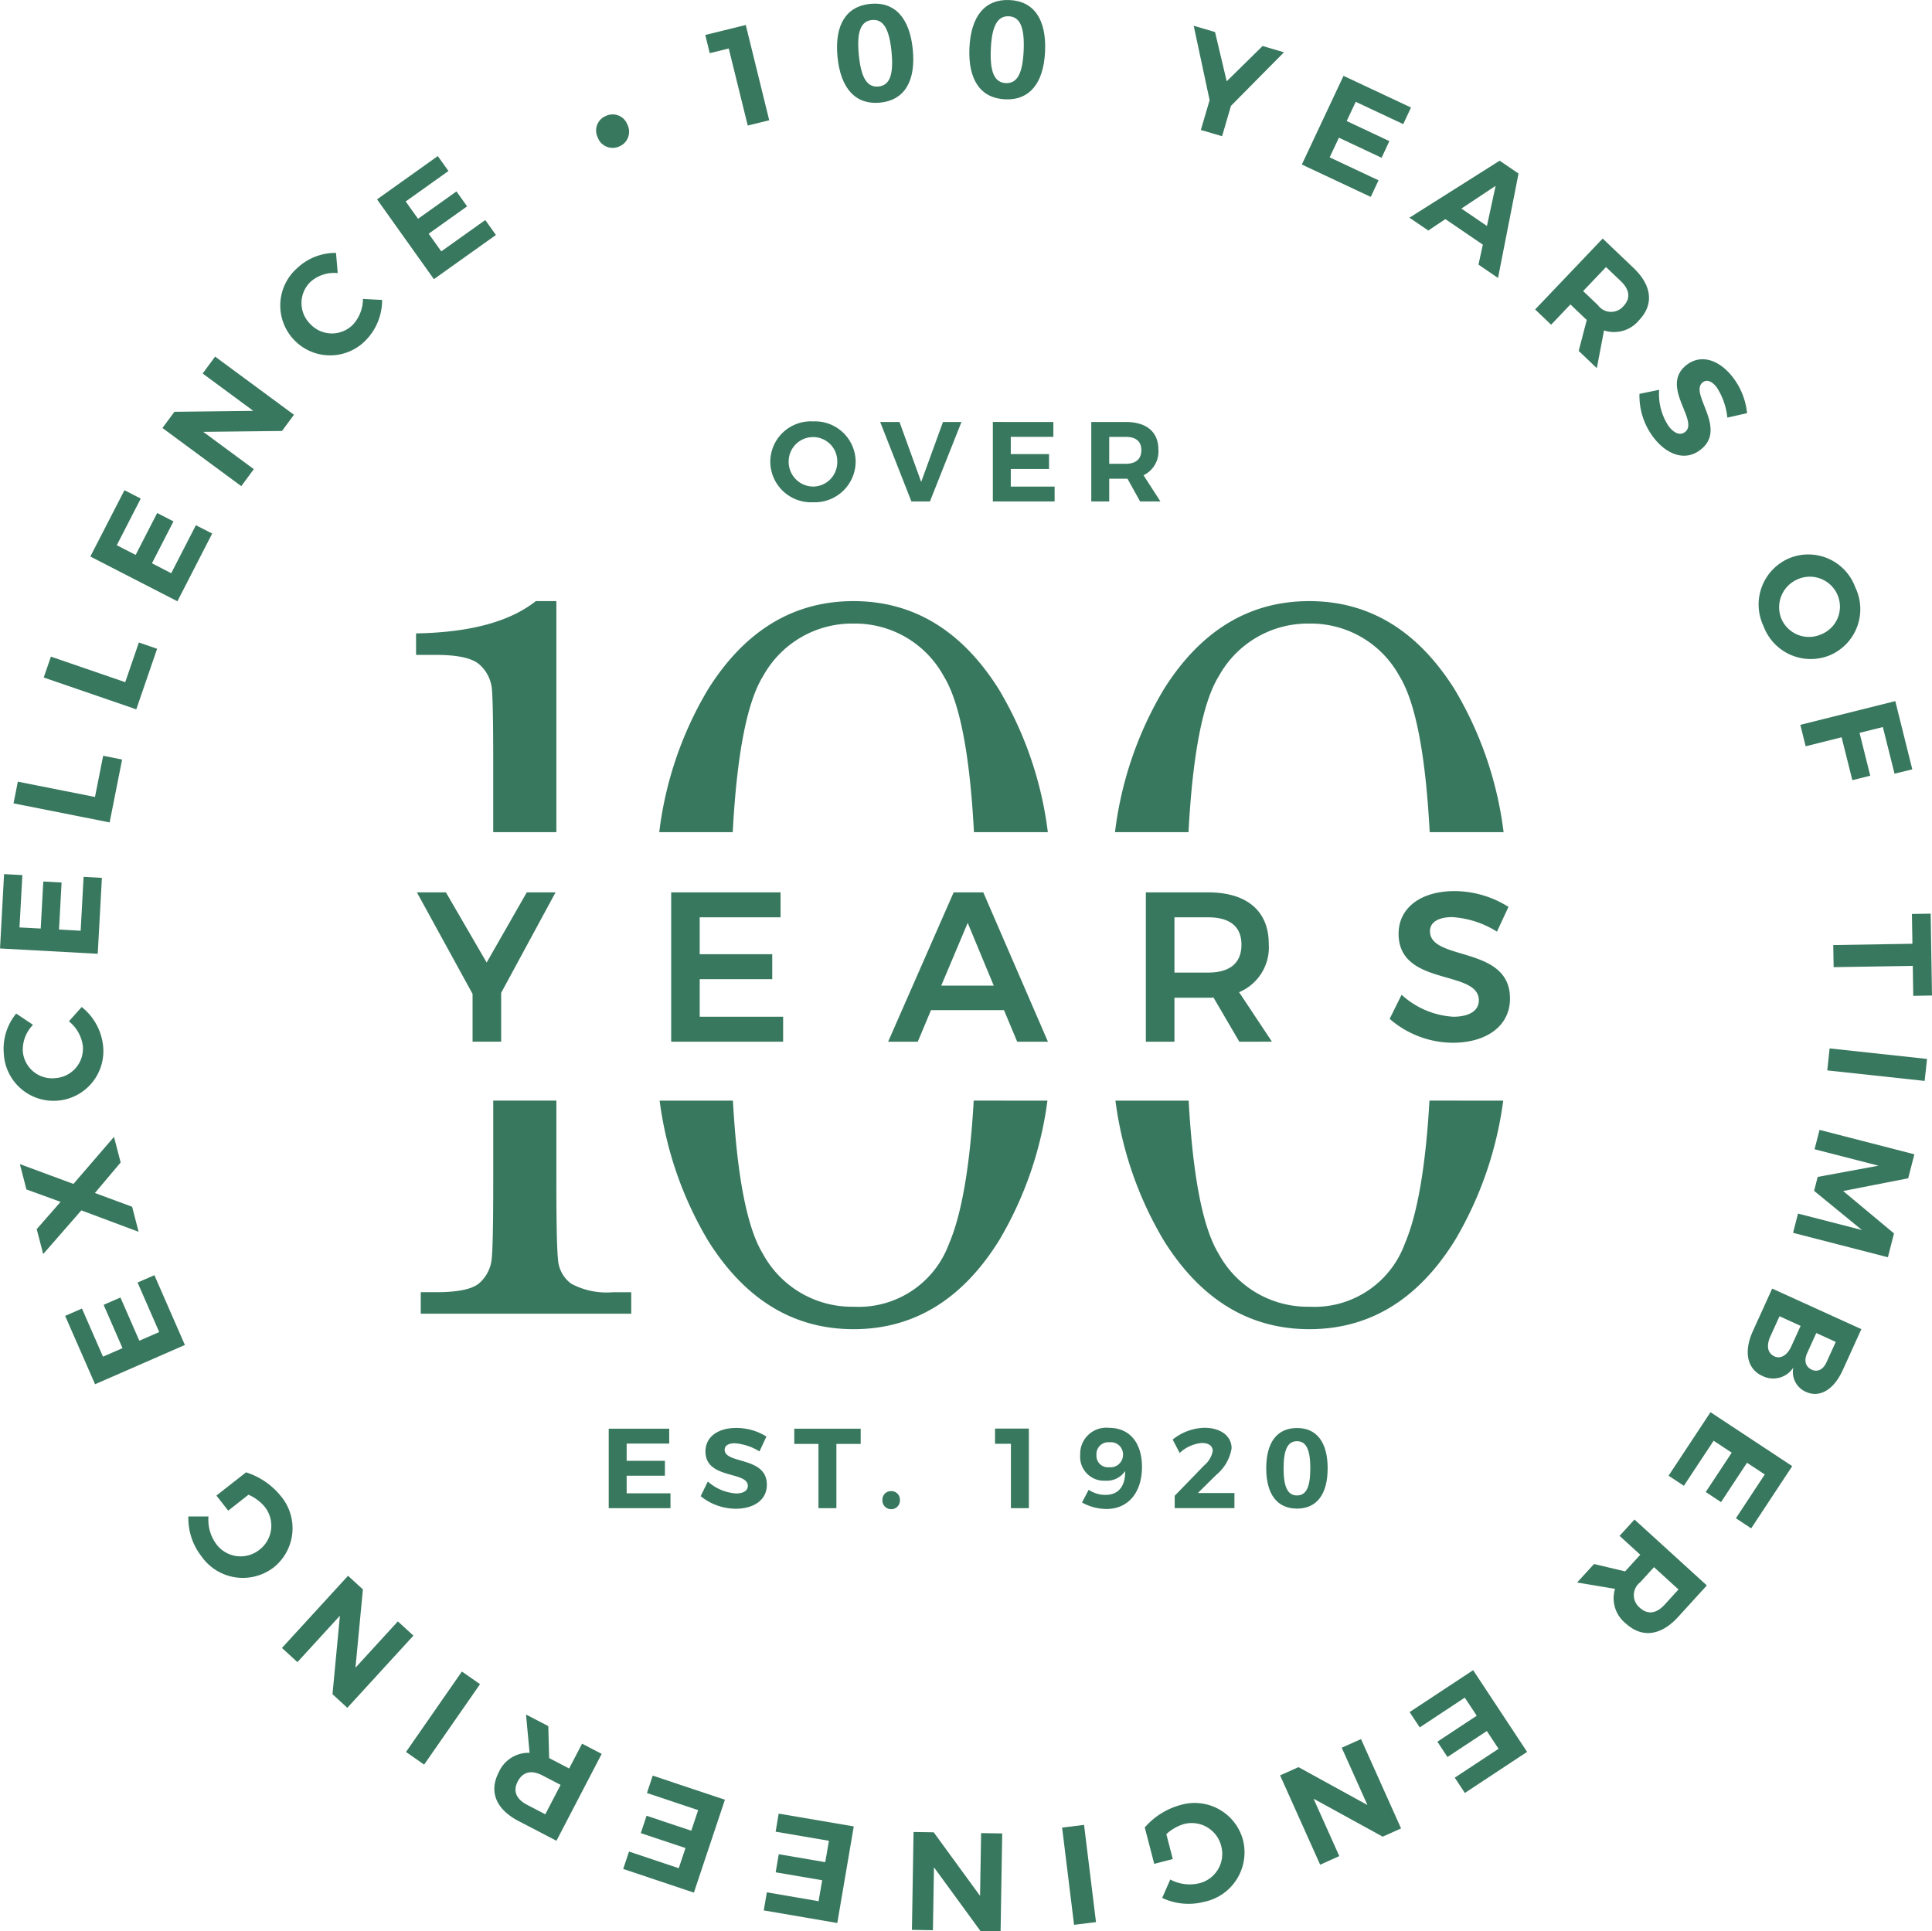 <svg xmlns="http://www.w3.org/2000/svg" width="173.999" height="173.958" viewBox="0 0 173.999 173.958">
  <g id="Group_220" data-name="Group 220" transform="translate(6555.983 -3393.588)">
    <g id="Group_211" data-name="Group 211" transform="translate(-6555.983 3393.588)">
      <path id="Path_366" data-name="Path 366" d="M-6505.7,3395.24l2.112,8.581-1.934.476-1.71-6.94-1.713.422-.4-1.64Z" transform="translate(6572.865 -3392.99)" fill="#38785e"/>
      <path id="Path_367" data-name="Path 367" d="M-6493.811,3397.966c.281,2.871-.768,4.566-2.949,4.78s-3.55-1.247-3.831-4.116.767-4.567,2.96-4.782S-6494.091,3395.11-6493.811,3397.966Zm-4.862.476c.2,2.081.755,2.951,1.772,2.851s1.376-1.058,1.173-3.139-.756-2.95-1.759-2.851S-6498.877,3396.349-6498.673,3398.442Z" transform="translate(6576.019 -3393.501)" fill="#38785e"/>
      <path id="Path_368" data-name="Path 368" d="M-6485.065,3398.216c-.129,2.884-1.409,4.417-3.6,4.319s-3.342-1.74-3.213-4.623,1.408-4.417,3.611-4.32S-6484.937,3395.344-6485.065,3398.216Zm-4.886-.218c-.094,2.091.332,3.031,1.353,3.075s1.514-.854,1.605-2.944-.331-3.029-1.338-3.075S-6489.858,3395.9-6489.951,3398Z" transform="translate(6579.186 -3393.588)" fill="#38785e"/>
      <path id="Path_369" data-name="Path 369" d="M-6473.694,3402.506l-.8,2.734-1.912-.561.789-2.686-1.433-6.7,1.922.565,1.05,4.435,3.232-3.176,1.924.565Z" transform="translate(6584.557 -3392.972)" fill="#38785e"/>
      <path id="Path_370" data-name="Path 370" d="M-6460.069,3401.458l-.7,1.495-4.277-2.01-.815,1.733,3.844,1.808-.7,1.5-3.845-1.808-.831,1.77,4.4,2.069-.7,1.494-6.207-2.917,3.754-7.986Z" transform="translate(6587.146 -3391.773)" fill="#38785e"/>
      <path id="Path_371" data-name="Path 371" d="M-6456.176,3411.777l-3.374-2.3-1.537,1.026-1.7-1.154,8.125-5.135,1.7,1.156-1.847,9.406-1.759-1.2Zm.369-1.684.781-3.612-3.083,2.046Z" transform="translate(6589.723 -3389.74)" fill="#38785e"/>
      <path id="Path_372" data-name="Path 372" d="M-6450.55,3419.485l.725-2.789-.139-.128-1.332-1.27-1.736,1.825-1.442-1.373,6.082-6.386,2.772,2.641c1.669,1.589,1.855,3.3.507,4.71a2.911,2.911,0,0,1-3.158.925l-.647,3.4Zm.4-5.391,1.332,1.269a1.459,1.459,0,0,0,2.291.095c.68-.711.562-1.5-.232-2.259l-1.331-1.268Z" transform="translate(6592.731 -3387.877)" fill="#38785e"/>
      <path id="Path_373" data-name="Path 373" d="M-6440.617,3419.872c-.407-.528-.874-.742-1.254-.449-1.286.991,2.3,4.159-.221,6.086-1.367,1.055-3.02.436-4.212-1.111a6.2,6.2,0,0,1-1.269-3.936l1.772-.362a5.23,5.23,0,0,0,.858,3.281c.5.647,1.04.853,1.469.523,1.317-1.018-2.32-4.145.154-6.052,1.267-.977,2.9-.5,4.148,1.112a6.313,6.313,0,0,1,1.289,3.239l-1.777.4A6.146,6.146,0,0,0-6440.617,3419.872Z" transform="translate(6595.227 -3384.988)" fill="#38785e"/>
      <path id="Path_374" data-name="Path 374" d="M-6433.265,3439.329a4.532,4.532,0,0,1-5.991-2.6,4.527,4.527,0,0,1,2.288-6.12,4.5,4.5,0,0,1,5.969,2.612A4.508,4.508,0,0,1-6433.265,3439.329Zm-2.905-6.842a2.742,2.742,0,0,0-1.476,3.583,2.7,2.7,0,0,0,3.584,1.38,2.678,2.678,0,0,0,1.472-3.528A2.713,2.713,0,0,0-6436.17,3432.487Z" transform="translate(6598.088 -3380.318)" fill="#38785e"/>
      <path id="Path_375" data-name="Path 375" d="M-6426.853,3446.1l-1.6.389-1.051-4.2-2.1.524.965,3.861-1.613.4-.966-3.863-3.238.811-.481-1.931,8.553-2.138Z" transform="translate(6599.077 -3376.803)" fill="#38785e"/>
      <path id="Path_376" data-name="Path 376" d="M-6425.868,3461.381l-1.688.028-.043-2.7-7.128.118-.033-1.99,7.128-.118-.044-2.682,1.687-.029Z" transform="translate(6599.867 -3371.713)" fill="#38785e"/>
      <path id="Path_377" data-name="Path 377" d="M-6426.386,3465.848l-8.772-.946.212-1.981,8.773.947Z" transform="translate(6599.724 -3368.488)" fill="#38785e"/>
      <path id="Path_378" data-name="Path 378" d="M-6427.05,3472.667l-5.861,1.146,4.583,3.82-.551,2.147-8.54-2.2.446-1.734,5.759,1.482-4.309-3.528.322-1.257,5.476-1.011-5.758-1.48.449-1.745,8.541,2.2Z" transform="translate(6598.905 -3366.536)" fill="#38785e"/>
      <path id="Path_379" data-name="Path 379" d="M-6435.174,3488.106a1.954,1.954,0,0,1-1.136-2.192,2.155,2.155,0,0,1-2.793.752c-1.375-.626-1.691-2.183-.848-4.041l1.737-3.821,8.03,3.652-1.679,3.7C-6432.667,3487.918-6433.937,3488.669-6435.174,3488.106Zm-2.848-3.2c.583.265,1.18-.1,1.555-.956l.813-1.788-1.9-.867-.814,1.79C-6438.758,3483.93-6438.642,3484.619-6438.022,3484.9Zm3.359,1.2c.551.25,1.06-.018,1.361-.711l.814-1.79-1.755-.8-.813,1.79C-6435.369,3485.276-6435.225,3485.84-6434.663,3486.1Z" transform="translate(6597.82 -3362.737)" fill="#38785e"/>
      <path id="Path_380" data-name="Path 380" d="M-6438.211,3497.441l-1.377-.909,2.6-3.945-1.6-1.054-2.338,3.544-1.378-.909,2.34-3.543-1.63-1.076-2.68,4.058-1.377-.908,3.776-5.72,7.36,4.858Z" transform="translate(6595.926 -3359.779)" fill="#38785e"/>
      <path id="Path_381" data-name="Path 381" d="M-6450.176,3498.083l2.8.662.126-.139,1.238-1.359-1.862-1.7,1.34-1.472,6.517,5.936-2.578,2.83c-1.551,1.706-3.253,1.926-4.7.612a2.908,2.908,0,0,1-.992-3.134l-3.415-.573Zm5.4.282-1.238,1.359a1.462,1.462,0,0,0-.043,2.293c.726.662,1.513.526,2.251-.284l1.237-1.359Z" transform="translate(6593.737 -3357.208)" fill="#38785e"/>
      <path id="Path_382" data-name="Path 382" d="M-6457.8,3515.1l-.908-1.379,3.943-2.6-1.056-1.6-3.545,2.34-.908-1.379,3.544-2.338-1.075-1.631-4.059,2.681-.911-1.379,5.722-3.775,4.859,7.36Z" transform="translate(6589.727 -3353.604)" fill="#38785e"/>
      <path id="Path_383" data-name="Path 383" d="M-6462.1,3517.384l-6.226-3.419,2.318,5.17-1.724.775-3.607-8.045,1.654-.743,6.211,3.412-2.315-5.161,1.737-.778,3.606,8.046Z" transform="translate(6586.627 -3351.952)" fill="#38785e"/>
      <path id="Path_384" data-name="Path 384" d="M-6477.766,3517.867l-1.67.431-.852-3.281a6.549,6.549,0,0,1,3.178-2.008,4.51,4.51,0,0,1,5.678,3.177,4.554,4.554,0,0,1-3.537,5.539,5.558,5.558,0,0,1-3.751-.358l.728-1.659a3.7,3.7,0,0,0,2.589.344,2.722,2.722,0,0,0,2-3.355,2.737,2.737,0,0,0-3.39-1.974,4.044,4.044,0,0,0-1.552.9Z" transform="translate(6583.388 -3350.417)" fill="#38785e"/>
      <path id="Path_385" data-name="Path 385" d="M-6484.676,3523.269l-1.076-8.756,1.976-.244,1.075,8.758Z" transform="translate(6581.408 -3349.898)" fill="#38785e"/>
      <path id="Path_386" data-name="Path 386" d="M-6489.511,3523.659l-4.188-5.739-.094,5.667-1.89-.032.146-8.814,1.815.028,4.175,5.726.094-5.655,1.9.031-.145,8.817Z" transform="translate(6577.813 -3349.729)" fill="#38785e"/>
      <path id="Path_387" data-name="Path 387" d="M-6505.48,3522.244l.277-1.628,4.66.8.324-1.889-4.189-.714.278-1.629,4.188.715.33-1.925-4.8-.82.275-1.628,6.762,1.153-1.484,8.7Z" transform="translate(6574.266 -3350.17)" fill="#38785e"/>
      <path id="Path_388" data-name="Path 388" d="M-6514.774,3519.419l.522-1.566,4.481,1.5.606-1.816-4.025-1.344.521-1.563,4.027,1.344.618-1.854-4.612-1.54.522-1.566,6.5,2.171-2.794,8.366Z" transform="translate(6570.901 -3351.079)" fill="#38785e"/>
      <path id="Path_389" data-name="Path 389" d="M-6518.437,3508.014l.078,2.882.168.086,1.633.85,1.163-2.235,1.767.92-4.073,7.826-3.4-1.769c-2.046-1.063-2.7-2.653-1.8-4.387a2.914,2.914,0,0,1,2.779-1.765l-.321-3.448Zm1.109,5.294-1.633-.85c-.972-.507-1.764-.349-2.229.545-.454.872-.123,1.6.851,2.105l1.632.85Z" transform="translate(6567.817 -3352.541)" fill="#38785e"/>
      <path id="Path_390" data-name="Path 390" d="M-6529.136,3511.373l5.033-7.244,1.635,1.136-5.035,7.246Z" transform="translate(6565.701 -3353.57)" fill="#38785e"/>
      <path id="Path_391" data-name="Path 391" d="M-6532.787,3508.463l.668-7.07-3.825,4.18-1.395-1.275,5.951-6.5,1.339,1.226-.668,7.052,3.817-4.171,1.4,1.283-5.951,6.5Z" transform="translate(6562.732 -3355.863)" fill="#38785e"/>
      <path id="Path_392" data-name="Path 392" d="M-6539.935,3494.406l-1.064-1.358,2.667-2.093a6.545,6.545,0,0,1,3.108,2.108,4.508,4.508,0,0,1-.64,6.472,4.55,4.55,0,0,1-6.489-1.027,5.564,5.564,0,0,1-1.172-3.579l1.811,0a3.7,3.7,0,0,0,.719,2.51,2.721,2.721,0,0,0,3.873.487,2.731,2.731,0,0,0,.452-3.893,3.991,3.991,0,0,0-1.44-1.063Z" transform="translate(6560.49 -3358.338)" fill="#38785e"/>
      <path id="Path_393" data-name="Path 393" d="M-6551.676,3481.583l1.515-.662,1.894,4.334,1.757-.767-1.7-3.9,1.515-.661,1.7,3.893,1.791-.781-1.949-4.461,1.514-.662,2.747,6.287-8.088,3.535Z" transform="translate(6557.543 -3363.058)" fill="#38785e"/>
      <path id="Path_394" data-name="Path 394" d="M-6553.152,3477.082l2.148-2.457-3.074-1.119-.591-2.28,4.824,1.784,3.653-4.239.6,2.306-2.321,2.749,3.354,1.241.584,2.256-5.16-1.931-3.434,3.935Z" transform="translate(6556.459 -3366.371)" fill="#38785e"/>
      <path id="Path_395" data-name="Path 395" d="M-6554.014,3464.181a2.651,2.651,0,0,0,2.956,2.405,2.662,2.662,0,0,0,2.446-2.934,3.4,3.4,0,0,0-1.25-2.18l1.152-1.29a5.161,5.161,0,0,1,1.914,3.392,4.476,4.476,0,0,1-4.036,5.039,4.483,4.483,0,0,1-4.894-4.24,5.009,5.009,0,0,1,1.115-3.6l1.517,1.015A3.2,3.2,0,0,0-6554.014,3464.181Z" transform="translate(6556.068 -3369.479)" fill="#38785e"/>
      <path id="Path_396" data-name="Path 396" d="M-6555.618,3451.394l1.648.088-.258,4.715,1.911.1.232-4.236,1.647.09-.231,4.237,1.949.106.265-4.852,1.648.09-.374,6.839-8.8-.48Z" transform="translate(6555.984 -3372.661)" fill="#38785e"/>
      <path id="Path_397" data-name="Path 397" d="M-6554.7,3445.9l6.949,1.377.736-3.709,1.706.338-1.123,5.663-8.654-1.716Z" transform="translate(6556.306 -3375.493)" fill="#38785e"/>
      <path id="Path_398" data-name="Path 398" d="M-6552.445,3437.35l6.693,2.3,1.229-3.573,1.642.565-1.874,5.454-8.337-2.866Z" transform="translate(6557.03 -3378.205)" fill="#38785e"/>
      <path id="Path_399" data-name="Path 399" d="M-6546.938,3426.006l1.468.755-2.159,4.2,1.7.875,1.939-3.775,1.467.754-1.939,3.774,1.736.894,2.222-4.324,1.467.752-3.132,6.1-7.841-4.031Z" transform="translate(6558.146 -3381.852)" fill="#38785e"/>
      <path id="Path_400" data-name="Path 400" d="M-6544.163,3422.142l7.106-.082-4.564-3.367,1.123-1.521,7.1,5.238-1.078,1.46-7.091.079,4.553,3.36-1.129,1.531-7.1-5.239Z" transform="translate(6559.872 -3385.051)" fill="#38785e"/>
      <path id="Path_401" data-name="Path 401" d="M-6534.716,3412.909a2.652,2.652,0,0,0-.031,3.812,2.662,2.662,0,0,0,3.82.077,3.413,3.413,0,0,0,.921-2.34l1.726.093a5.154,5.154,0,0,1-1.454,3.616,4.476,4.476,0,0,1-6.457,0,4.483,4.483,0,0,1,.252-6.472,5.009,5.009,0,0,1,3.508-1.38l.155,1.818A3.2,3.2,0,0,0-6534.716,3412.909Z" transform="translate(6562.692 -3387.534)" fill="#38785e"/>
      <path id="Path_402" data-name="Path 402" d="M-6525.58,3403.909l.959,1.345-3.851,2.744,1.113,1.56,3.459-2.465.958,1.344-3.46,2.466,1.135,1.591,3.962-2.823.959,1.345-5.586,3.98-5.119-7.187Z" transform="translate(6565.009 -3389.851)" fill="#38785e"/>
      <path id="Path_403" data-name="Path 403" d="M-6513.746,3402.083a1.43,1.43,0,0,1-.755,1.963,1.428,1.428,0,0,1-1.925-.825,1.414,1.414,0,0,1,.753-1.935A1.416,1.416,0,0,1-6513.746,3402.083Z" transform="translate(6570.255 -3390.849)" fill="#38785e"/>
    </g>
    <g id="Group_218" data-name="Group 218" transform="translate(-6518.511 3431.545)">
      <g id="Group_212" data-name="Group 212" transform="translate(31.902)">
        <path id="Path_404" data-name="Path 404" d="M-6497.361,3425.086a3.68,3.68,0,0,1-3.844,3.651,3.673,3.673,0,0,1-3.843-3.651,3.651,3.651,0,0,1,3.843-3.63A3.658,3.658,0,0,1-6497.361,3425.086Zm-6.033,0a2.227,2.227,0,0,0,2.208,2.24,2.193,2.193,0,0,0,2.169-2.24,2.175,2.175,0,0,0-2.169-2.219A2.2,2.2,0,0,0-6503.394,3425.086Z" transform="translate(6505.048 -3421.456)" fill="#38785e"/>
        <path id="Path_405" data-name="Path 405" d="M-6496.043,3421.494l1.953,5.4,1.963-5.4h1.665l-2.842,7.158h-1.667l-2.812-7.158Z" transform="translate(6507.68 -3421.442)" fill="#38785e"/>
        <path id="Path_406" data-name="Path 406" d="M-6484.884,3421.494v1.34h-3.834v1.552h3.445v1.341h-3.445v1.585h3.947v1.339h-5.563v-7.158Z" transform="translate(6510.377 -3421.442)" fill="#38785e"/>
        <path id="Path_407" data-name="Path 407" d="M-6479.427,3428.652l-1.135-2.046h-1.646v2.046h-1.615v-7.158h3.109c1.871,0,2.934.9,2.934,2.485a2.363,2.363,0,0,1-1.34,2.311l1.524,2.362Zm-2.781-3.394h1.494c.889,0,1.4-.41,1.4-1.229,0-.8-.513-1.194-1.4-1.194h-1.494Z" transform="translate(6512.732 -3421.442)" fill="#38785e"/>
      </g>
      <g id="Group_213" data-name="Group 213" transform="translate(17.35 90.647)">
        <path id="Path_408" data-name="Path 408" d="M-6510.283,3488.069v1.341h-3.834v1.553h3.446v1.34h-3.446v1.585h3.947v1.339h-5.562v-7.158Z" transform="translate(6515.732 -3487.987)" fill="#38785e"/>
        <path id="Path_409" data-name="Path 409" d="M-6506.581,3489.4c-.543,0-.912.2-.912.583,0,1.319,3.815.583,3.8,3.158,0,1.4-1.216,2.157-2.8,2.157a5.03,5.03,0,0,1-3.16-1.134l.644-1.318a4.248,4.248,0,0,0,2.537,1.075c.665,0,1.064-.247,1.064-.686,0-1.351-3.814-.562-3.814-3.1,0-1.3,1.114-2.115,2.771-2.115a5.113,5.113,0,0,1,2.719.776l-.624,1.339A4.979,4.979,0,0,0-6506.581,3489.4Z" transform="translate(6517.935 -3488.007)" fill="#38785e"/>
        <path id="Path_410" data-name="Path 410" d="M-6497.482,3488.069v1.371h-2.188v5.787h-1.615v-5.787h-2.178v-1.371Z" transform="translate(6520.175 -3487.987)" fill="#38785e"/>
        <path id="Path_411" data-name="Path 411" d="M-6496.061,3493.006a.777.777,0,0,1-.788.819.782.782,0,0,1-.787-.819.767.767,0,0,1,.787-.808A.763.763,0,0,1-6496.061,3493.006Z" transform="translate(6522.285 -3486.493)" fill="#38785e"/>
        <path id="Path_412" data-name="Path 412" d="M-6487.141,3488.062v7.167h-1.616v-5.8h-1.431v-1.368Z" transform="translate(6524.98 -3487.99)" fill="#38785e"/>
        <path id="Path_413" data-name="Path 413" d="M-6482.276,3494.052c1.218,0,1.791-.839,1.769-2.148a1.984,1.984,0,0,1-1.779.871,2.15,2.15,0,0,1-2.27-2.321,2.35,2.35,0,0,1,2.576-2.444c1.863,0,2.987,1.329,2.987,3.528,0,2.289-1.236,3.784-3.19,3.784a4.59,4.59,0,0,1-2.21-.583l.6-1.145A2.669,2.669,0,0,0-6482.276,3494.052Zm-.817-3.589a1.038,1.038,0,0,0,1.146,1.1,1.129,1.129,0,0,0,1.249-1.135,1.094,1.094,0,0,0-1.207-1.114A1.076,1.076,0,0,0-6483.094,3490.463Z" transform="translate(6527.019 -3488.009)" fill="#38785e"/>
        <path id="Path_414" data-name="Path 414" d="M-6474.833,3490.105c0-.46-.358-.727-.982-.727a3.327,3.327,0,0,0-1.994.9l-.633-1.207a4.762,4.762,0,0,1,2.862-1.063c1.432,0,2.445.726,2.445,1.85a3.906,3.906,0,0,1-1.372,2.382l-1.667,1.647h3.294v1.359h-5.379v-1.114l2.648-2.729A2.268,2.268,0,0,0-6474.833,3490.105Z" transform="translate(6529.232 -3488.009)" fill="#38785e"/>
        <path id="Path_415" data-name="Path 415" d="M-6466.724,3491.654c0,2.342-.982,3.63-2.761,3.63s-2.771-1.288-2.771-3.63.981-3.63,2.771-3.63S-6466.724,3489.323-6466.724,3491.654Zm-3.969,0c0,1.7.379,2.444,1.208,2.444s1.2-.745,1.2-2.444-.379-2.443-1.2-2.443S-6470.692,3489.948-6470.692,3491.654Z" transform="translate(6531.472 -3488.004)" fill="#38785e"/>
      </g>
      <g id="Group_217" data-name="Group 217" transform="translate(0 16.188)">
        <g id="Group_214" data-name="Group 214" transform="translate(0.074 26.117)">
          <path id="Path_416" data-name="Path 416" d="M-6520.829,3461.65v4.4h-2.575v-4.305l-5.014-9.145h2.613l3.67,6.322,3.613-6.322h2.592Z" transform="translate(6528.418 -3452.485)" fill="#38785e"/>
          <path id="Path_417" data-name="Path 417" d="M-6501.75,3452.6v2.247h-7.281v3.325h6.532v2.247h-6.532v3.382h7.512v2.249H-6511.6V3452.6Z" transform="translate(6534.502 -3452.485)" fill="#38785e"/>
          <path id="Path_418" data-name="Path 418" d="M-6486.824,3463.207h-6.572l-1.191,2.844h-2.67l5.9-13.45h2.669l5.823,13.45h-2.769Zm-.923-2.209-2.344-5.649-2.383,5.649Z" transform="translate(6539.698 -3452.485)" fill="#38785e"/>
          <path id="Path_419" data-name="Path 419" d="M-6471.8,3466.051l-2.324-3.978a4.183,4.183,0,0,1-.482.018h-3.034v3.96h-2.576V3452.6h5.61c3.479,0,5.458,1.671,5.458,4.631a4.374,4.374,0,0,1-2.671,4.361l2.959,4.458Zm-5.84-6.225h3.034c1.923,0,3-.827,3-2.518,0-1.652-1.076-2.46-3-2.46h-3.034Z" transform="translate(6545.867 -3452.485)" fill="#38785e"/>
          <path id="Path_420" data-name="Path 420" d="M-6458.464,3454.86c-1.211,0-2,.441-2,1.27,0,2.728,7.226,1.249,7.206,6.072,0,2.516-2.19,3.975-5.149,3.975a8.731,8.731,0,0,1-5.688-2.152l1.076-2.17a7.56,7.56,0,0,0,4.649,1.978c1.441,0,2.307-.537,2.307-1.479,0-2.805-7.226-1.211-7.226-5.994,0-2.344,2.018-3.843,5.034-3.843a9.159,9.159,0,0,1,4.862,1.423l-1.038,2.229A8.593,8.593,0,0,0-6458.464,3454.86Z" transform="translate(6551.703 -3452.516)" fill="#38785e"/>
        </g>
        <g id="Group_215" data-name="Group 215" transform="translate(0.421 44.988)">
          <path id="Path_421" data-name="Path 421" d="M-6484.081,3466.371q-.511,8.907-2.227,12.9a8.666,8.666,0,0,1-8.591,5.667,9.122,9.122,0,0,1-8.152-4.738q-2.147-3.479-2.716-13.825h-6.6a32.812,32.812,0,0,0,4.384,12.646q4.991,7.937,13.08,7.939,8.129,0,13.1-7.983a33.075,33.075,0,0,0,4.361-12.6Z" transform="translate(6533.882 -3466.371)" fill="#38785e"/>
          <path id="Path_422" data-name="Path 422" d="M-6514.6,3482.869a2.922,2.922,0,0,1-1.2-2.19q-.148-1.43-.147-6.949v-7.359h-5.687v7.359q0,5.769-.146,6.971a3.347,3.347,0,0,1-1.053,2.063q-.907.865-3.939.865h-1.389v1.938h18.955v-1.937h-1.642A6.724,6.724,0,0,1-6514.6,3482.869Z" transform="translate(6528.162 -3466.371)" fill="#38785e"/>
          <path id="Path_423" data-name="Path 423" d="M-6453.945,3466.371q-.51,8.907-2.225,12.9a8.669,8.669,0,0,1-8.593,5.667,9.117,9.117,0,0,1-8.15-4.738q-2.15-3.479-2.719-13.825h-6.595a32.788,32.788,0,0,0,4.384,12.646q4.991,7.937,13.08,7.939,8.129,0,13.1-7.983a33.083,33.083,0,0,0,4.359-12.6Z" transform="translate(6544.792 -3466.371)" fill="#38785e"/>
        </g>
        <g id="Group_216" data-name="Group 216">
          <path id="Path_424" data-name="Path 424" d="M-6505.773,3454.15q.565-10.595,2.755-14.092a9.144,9.144,0,0,1,8.128-4.695,9.094,9.094,0,0,1,8.109,4.717q2.175,3.505,2.732,14.069h6.654a32.969,32.969,0,0,0-4.415-12.87q-4.994-7.937-13.081-7.939t-13.079,7.9a32.742,32.742,0,0,0-4.421,12.908Z" transform="translate(6534.292 -3433.341)" fill="#38785e"/>
          <path id="Path_425" data-name="Path 425" d="M-6475.636,3454.15q.563-10.595,2.753-14.092a9.145,9.145,0,0,1,8.129-4.695,9.092,9.092,0,0,1,8.107,4.717q2.173,3.505,2.732,14.069h6.655a32.953,32.953,0,0,0-4.415-12.87q-4.994-7.937-13.08-7.939t-13.08,7.9a32.749,32.749,0,0,0-4.421,12.908Z" transform="translate(6545.203 -3433.341)" fill="#38785e"/>
          <path id="Path_426" data-name="Path 426" d="M-6522.722,3439.09a3.344,3.344,0,0,1,1.074,2.107q.126,1.2.125,6.888v6.065h5.687v-20.809h-1.854q-3.5,2.78-10.782,2.907v1.937h1.811Q-6523.67,3438.185-6522.722,3439.09Z" transform="translate(6528.471 -3433.341)" fill="#38785e"/>
        </g>
      </g>
    </g>
  </g>
</svg>

